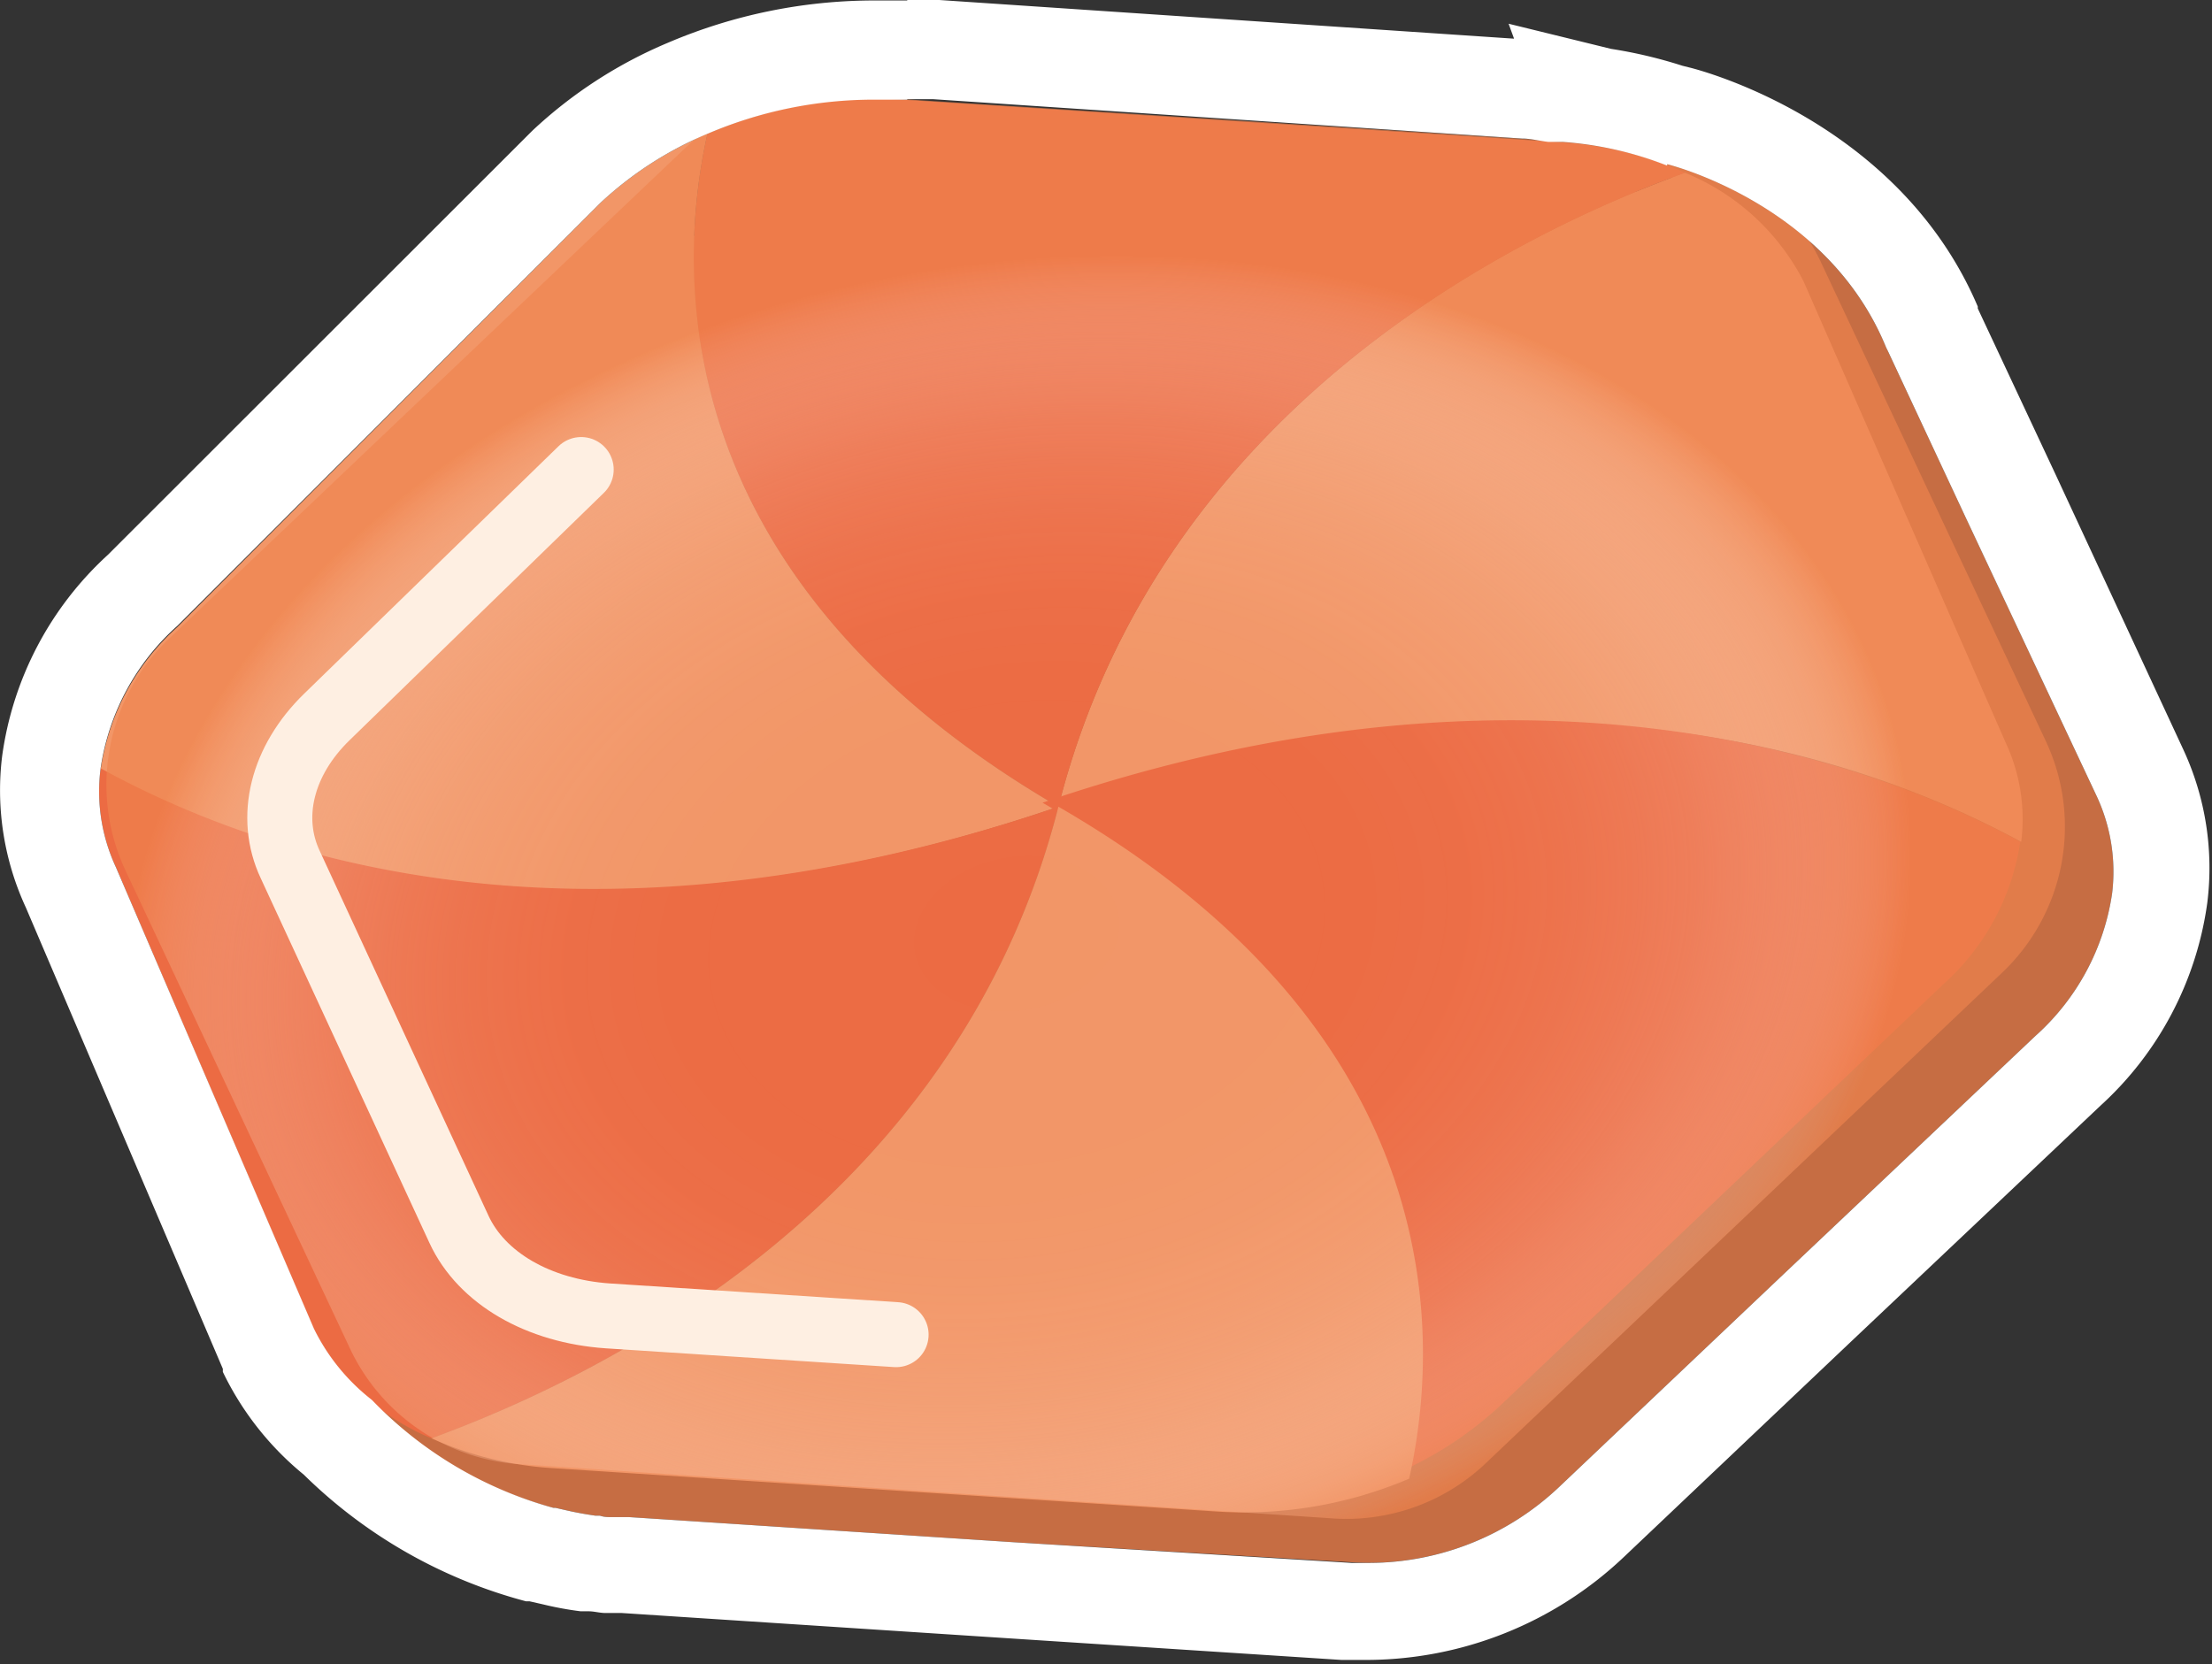 <svg xmlns="http://www.w3.org/2000/svg" xmlns:xlink="http://www.w3.org/1999/xlink" viewBox="0 0 93.21 70.13"><rect x="0" y="0" width="93.21" height="70.13" fill="#333333" stroke="none"/><defs><style>.a3a9c4fc-7145-472d-83d4-f30cde56bfce{fill:#c66d43;}.ad8068bc-50ef-41b2-94e5-9829ccb8b8e5{fill:#f29667;}.ae7c035d-6887-41c4-a771-a5d2a190d77a{fill:#ec6b43;}.f8253838-94a9-4077-a87d-fd01d139104d{opacity:0.65;fill:url(#b3dde7d8-eb9b-4e1d-aab7-deb2b396eb4a);}.e5757ea1-e316-42d1-b767-ce9af544d16f{fill:none;stroke:#feefe2;stroke-linecap:round;stroke-miterlimit:10;stroke-width:2.74px;}.a3ee8a03-fb27-4655-90f3-bb58d5b73c88{fill:#fff;}</style><radialGradient id="b3dde7d8-eb9b-4e1d-aab7-deb2b396eb4a" cx="1753.99" cy="552.21" r="32.73" gradientTransform="matrix(-1.13, -0.07, -0.22, 0.87, 2146.34, -318.3)" gradientUnits="userSpaceOnUse"><stop offset="0" stop-color="#fff" stop-opacity="0"/><stop offset="0.38" stop-color="#fffefe" stop-opacity="0.01"/><stop offset="0.51" stop-color="#fefbf9" stop-opacity="0.04"/><stop offset="0.61" stop-color="#fef4f0" stop-opacity="0.09"/><stop offset="0.69" stop-color="#fdece3" stop-opacity="0.16"/><stop offset="0.76" stop-color="#fbe1d3" stop-opacity="0.25"/><stop offset="0.81" stop-color="#fad3bf" stop-opacity="0.36"/><stop offset="0.87" stop-color="#f8c2a7" stop-opacity="0.5"/><stop offset="0.92" stop-color="#f5af8b" stop-opacity="0.65"/><stop offset="0.96" stop-color="#f39a6d" stop-opacity="0.82"/><stop offset="1" stop-color="#f0844e"/></radialGradient></defs><title>盤3_5</title><g id="bc42d7d7-ee8f-4a56-a86a-c2e12a6a1440" data-name="圖層 2"><g id="b5718b29-fc28-4e10-ab29-9076c3769049" data-name="圖層 1"><path class="a3a9c4fc-7145-472d-83d4-f30cde56bfce" d="M6.57,34.36a10.13,10.13,0,0,1,3.23-6l12.65-12,7.41-7A11.72,11.72,0,0,1,38.67,6.1l15.42,1L69,8.08h0l.73.05c.32,0,.64.07,1,.12l-.49-1.33S77,8.56,79.48,14.65h0l.08.16h0l3.27,7,5.5,11.7A7.53,7.53,0,0,1,89,37.66a10,10,0,0,1-3.23,6l-10.57,10-9.49,9a11.65,11.65,0,0,1-8.8,3.18L42.72,65,26.51,63.94h0l-.72,0c-.17,0-.34,0-.51-.06l-.19,0c-.41-.06-.81-.13-1.2-.22l-.48-.11-.1,0a17.11,17.11,0,0,1-9.74-6.94l2-.26-3.23-6.87L7.22,38.53A7.52,7.52,0,0,1,6.57,34.36Z"/><path class="ad8068bc-50ef-41b2-94e5-9829ccb8b8e5" d="M44.6,34C48.86,17.19,63.84,9.88,71,7.28A9.76,9.76,0,0,1,76,11.86l8.52,19.45a7.62,7.62,0,0,1,.65,4.17C79.26,32.27,65.5,26.8,44.6,34Z"/><path class="ae7c035d-6887-41c4-a771-a5d2a190d77a" d="M44.6,34C28,24.34,28.51,11.44,29.81,5.64A17.92,17.92,0,0,1,38,4.2L65.85,6A14.76,14.76,0,0,1,71,7.28C63.84,9.88,48.86,17.19,44.6,34Z"/><path class="ad8068bc-50ef-41b2-94e5-9829ccb8b8e5" d="M44.6,34c-20.91,7.16-34.49,1.64-40.36-1.57a10,10,0,0,1,3.23-6L25.3,8.55a15.2,15.2,0,0,1,4.51-2.91C28.51,11.44,28,24.34,44.6,34Z"/><path class="ae7c035d-6887-41c4-a771-a5d2a190d77a" d="M43.93,33.83c20.9-7.15,35.33-1.56,41.2,1.65a10.06,10.06,0,0,1-3.24,6L63.22,59.24a15.4,15.4,0,0,1-4.51,2.91C60,56.34,60.57,43.44,43.93,33.83Z"/><path class="ae7c035d-6887-41c4-a771-a5d2a190d77a" d="M44.6,34C40.34,50.72,25.35,58,18.18,60.62a9.74,9.74,0,0,1-4.95-4.57L4.88,36.54a7.57,7.57,0,0,1-.64-4.16C10.11,35.59,23.69,41.11,44.6,34Z"/><path class="ad8068bc-50ef-41b2-94e5-9829ccb8b8e5" d="M44.6,34c16.64,9.61,16.08,22.51,14.78,28.32A17.76,17.76,0,0,1,51.2,63.7L23.34,61.88a14.77,14.77,0,0,1-5.16-1.26C25.35,58,40.34,50.72,44.6,34Z"/><path class="f8253838-94a9-4077-a87d-fd01d139104d" d="M35.26,4,69.6,6.19a8.52,8.52,0,0,1,7.14,4.88L86.2,31.22A8.48,8.48,0,0,1,84.36,41L62.65,61.63A8.52,8.52,0,0,1,56.23,64L21.9,61.71a8.52,8.52,0,0,1-7.15-4.87L5.29,36.69a8.51,8.51,0,0,1,1.84-9.78L28.84,6.27A8.51,8.51,0,0,1,35.26,4Z"/><path class="e5757ea1-e316-42d1-b767-ce9af544d16f" d="M37.76,56.25l-12.14-.79c-2.93-.2-5.33-1.59-6.28-3.65L12.23,36.44c-.94-2-.35-4.38,1.54-6.22L24.49,19.79"/><path class="a3ee8a03-fb27-4655-90f3-bb58d5b73c88" d="M38.23,4.18l1.08,0L64.14,5.84c.37,0,.73.1,1.1.14l.61,0a14.9,14.9,0,0,1,4.4,1l0-.06S77,8.56,79.48,14.65h0l.08.16h0l3.27,7,5.5,11.7A7.53,7.53,0,0,1,89,37.66a10,10,0,0,1-3.23,6l-10.57,10-9.49,9a11.67,11.67,0,0,1-8,3.21c-.25,0-.51,0-.76,0L42.72,65,26.51,63.94h0l-.72,0c-.17,0-.34,0-.51-.06l-.19,0c-.41-.06-.81-.13-1.2-.22l-.48-.11-.09,0A16.75,16.75,0,0,1,15.67,59a8.6,8.6,0,0,1-2.44-3L4.88,36.54a7.57,7.57,0,0,1-.64-4.16,10,10,0,0,1,3.23-6L25.3,8.55a15.2,15.2,0,0,1,4.51-2.91A17.79,17.79,0,0,1,36.87,4.2h.46l.9,0m0-4.18-.95,0h-.41A22.15,22.15,0,0,0,28.15,1.8a19.22,19.22,0,0,0-5.73,3.72l0,0,0,0L4.55,23.38A14.08,14.08,0,0,0,.09,31.87a11.77,11.77,0,0,0,1,6.38L9.39,57.69l0,.07,0,.06a12.68,12.68,0,0,0,3.41,4.33,21,21,0,0,0,9.37,5.34h0l.06,0,.09,0,.57.13a14.15,14.15,0,0,0,1.58.29l.21,0h.13c.21,0,.42.06.64.07l.72,0,16.21,1.06,14.15.92c.35,0,.7,0,1,0a15.8,15.8,0,0,0,10.92-4.36l9.49-9,10.57-10a14.16,14.16,0,0,0,4.5-8.54,11.85,11.85,0,0,0-1-6.45L86.62,20l-3.28-7,0-.08C80,5.08,71.57,2.94,71.21,2.85l-.32-.08a19.64,19.64,0,0,0-3-.71L63.57,1l.23.63L39.58,0c-.44,0-.89,0-1.35,0Z"/></g></g></svg>